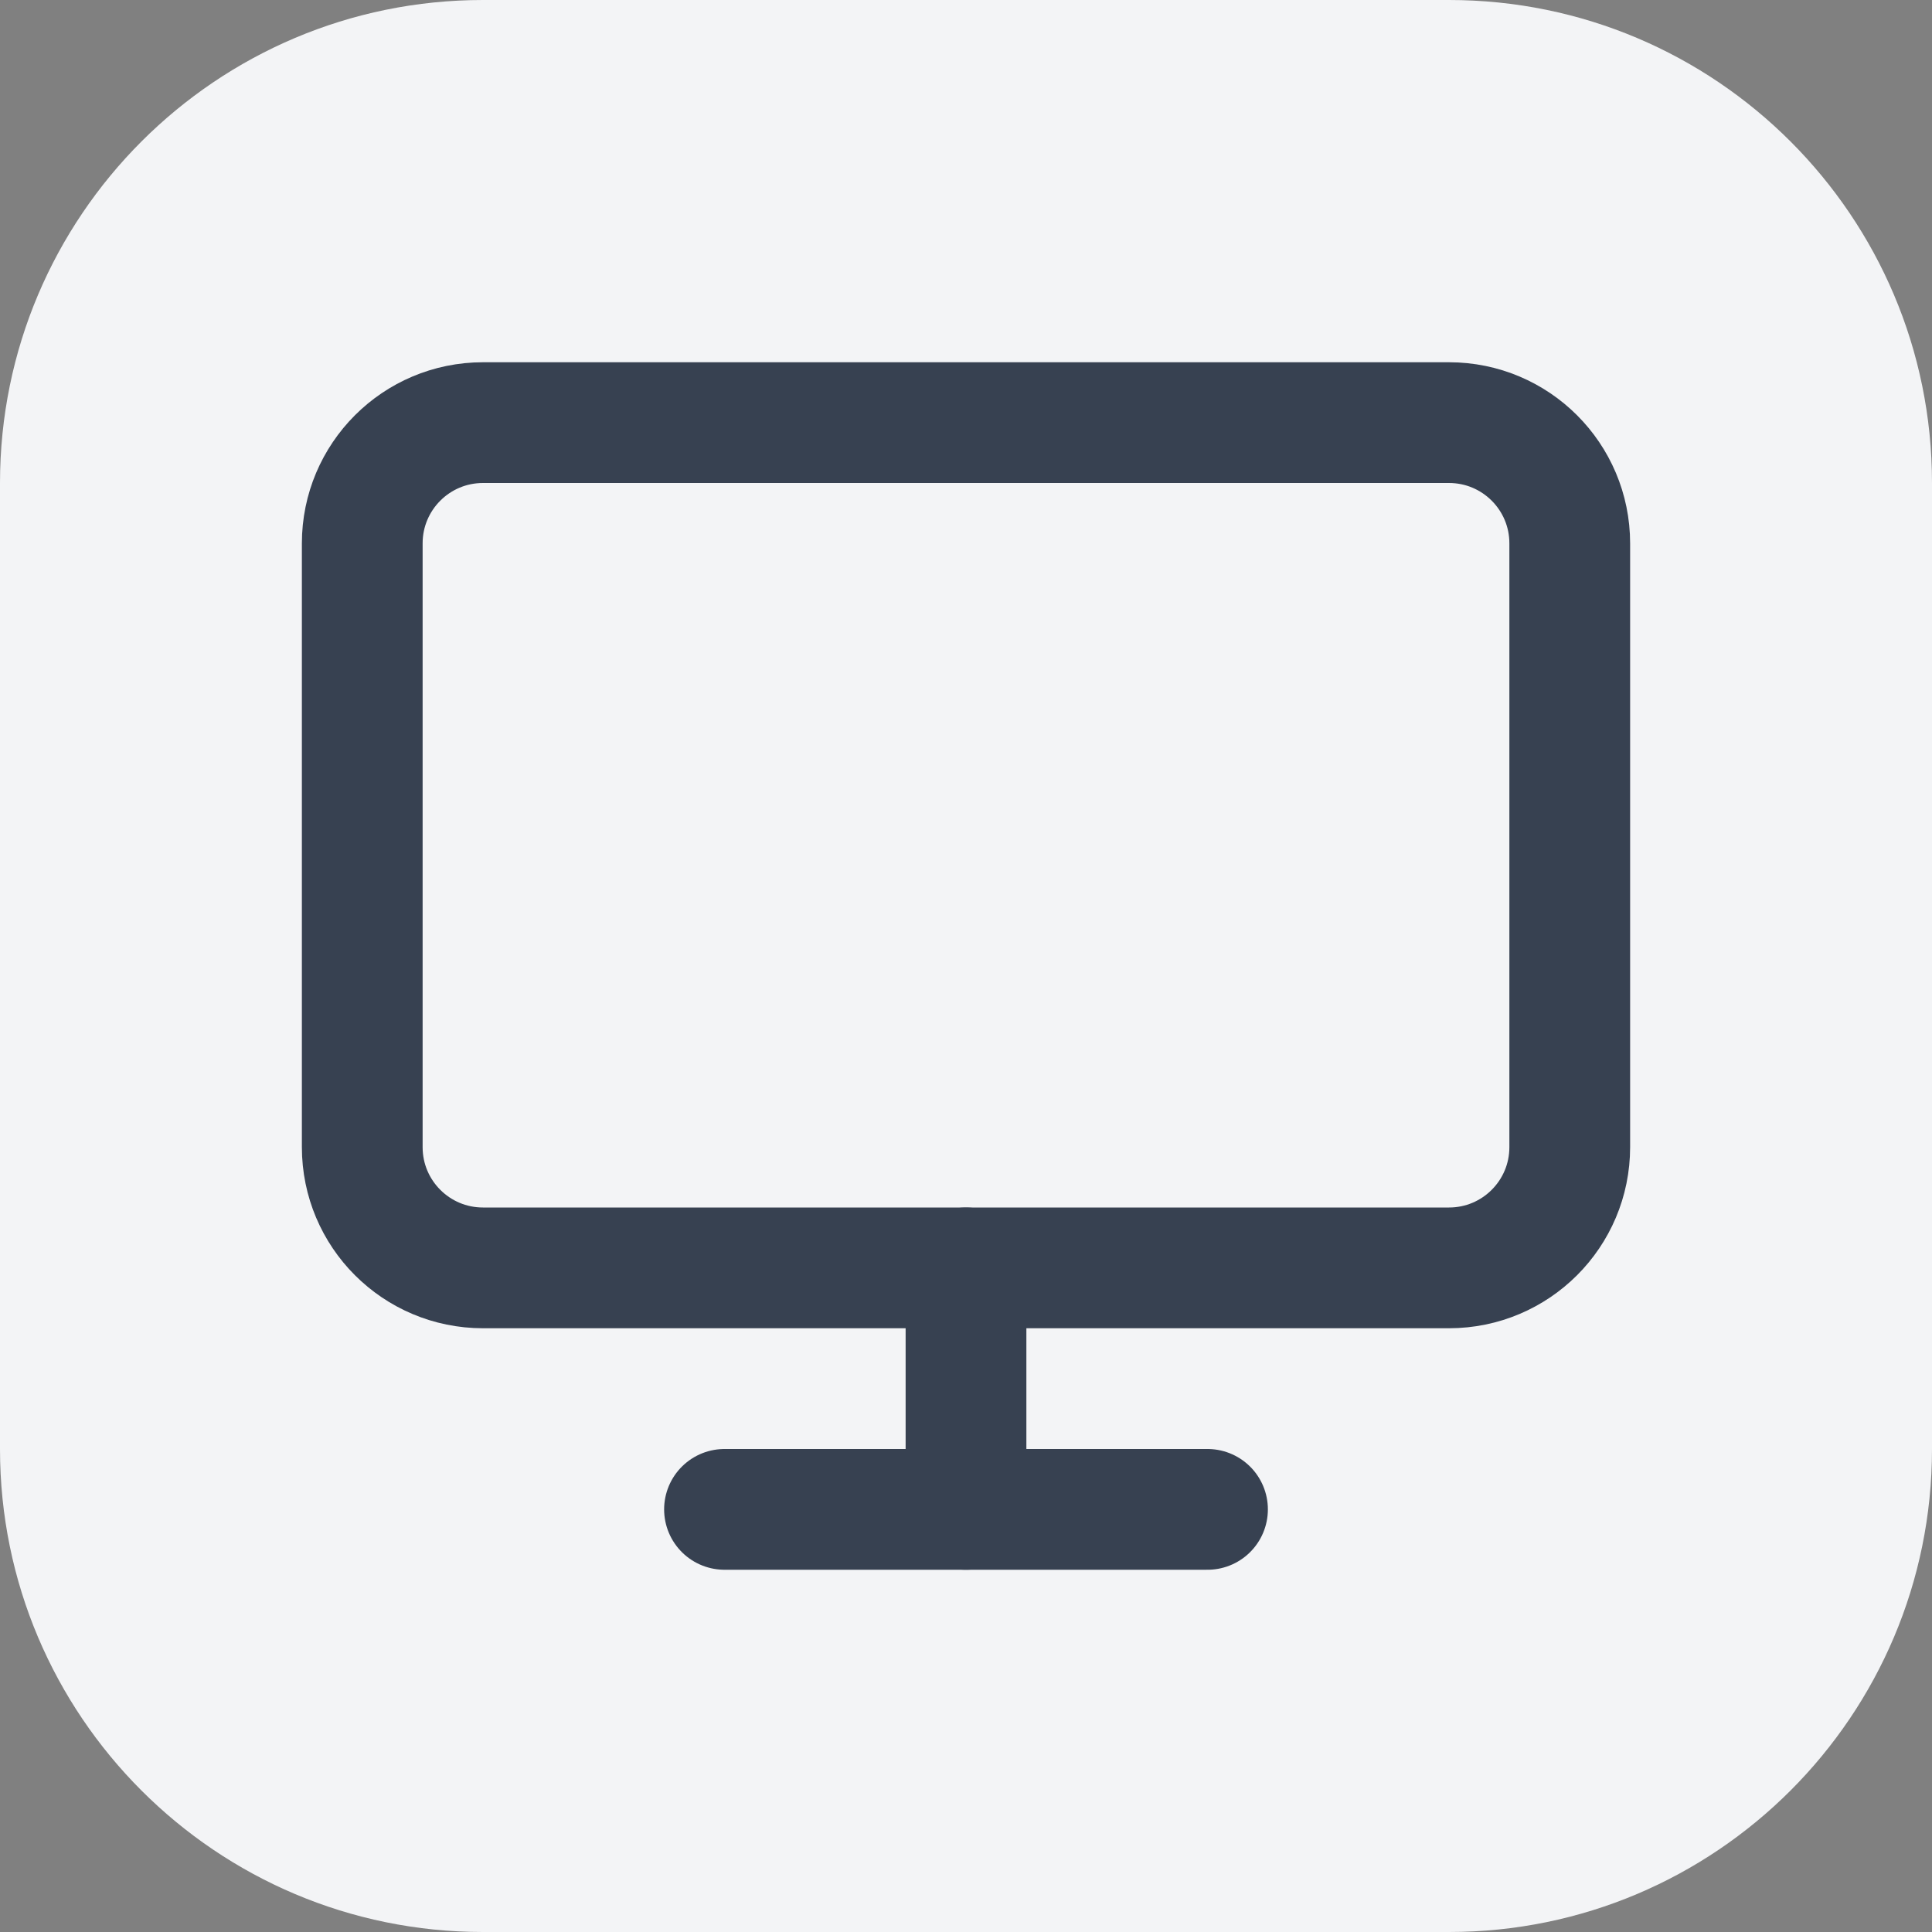 <svg width="32" height="32" viewBox="0 0 32 32" fill="none" xmlns="http://www.w3.org/2000/svg">
<rect x="0" y="0" width="32" height="32" fill="#808080" stroke="none"/>
<path d="M0 8C0 3.582 3.582 0 8 0H24C28.418 0 32 3.582 32 8V24C32 28.418 28.418 32 24 32H8C3.582 32 0 28.418 0 24V8Z" fill="#F3F4F6"/>
<path d="M24 7H8C6.895 7 6 7.895 6 9V19C6 20.105 6.895 21 8 21H24C25.105 21 26 20.105 26 19V9C26 7.895 25.105 7 24 7Z" stroke="#374151" stroke-width="2" stroke-linecap="round" stroke-linejoin="round"/>
<path d="M12 25H20" stroke="#374151" stroke-width="2" stroke-linecap="round" stroke-linejoin="round"/>
<path d="M16 21V25" stroke="#374151" stroke-width="2" stroke-linecap="round" stroke-linejoin="round"/>
</svg>
